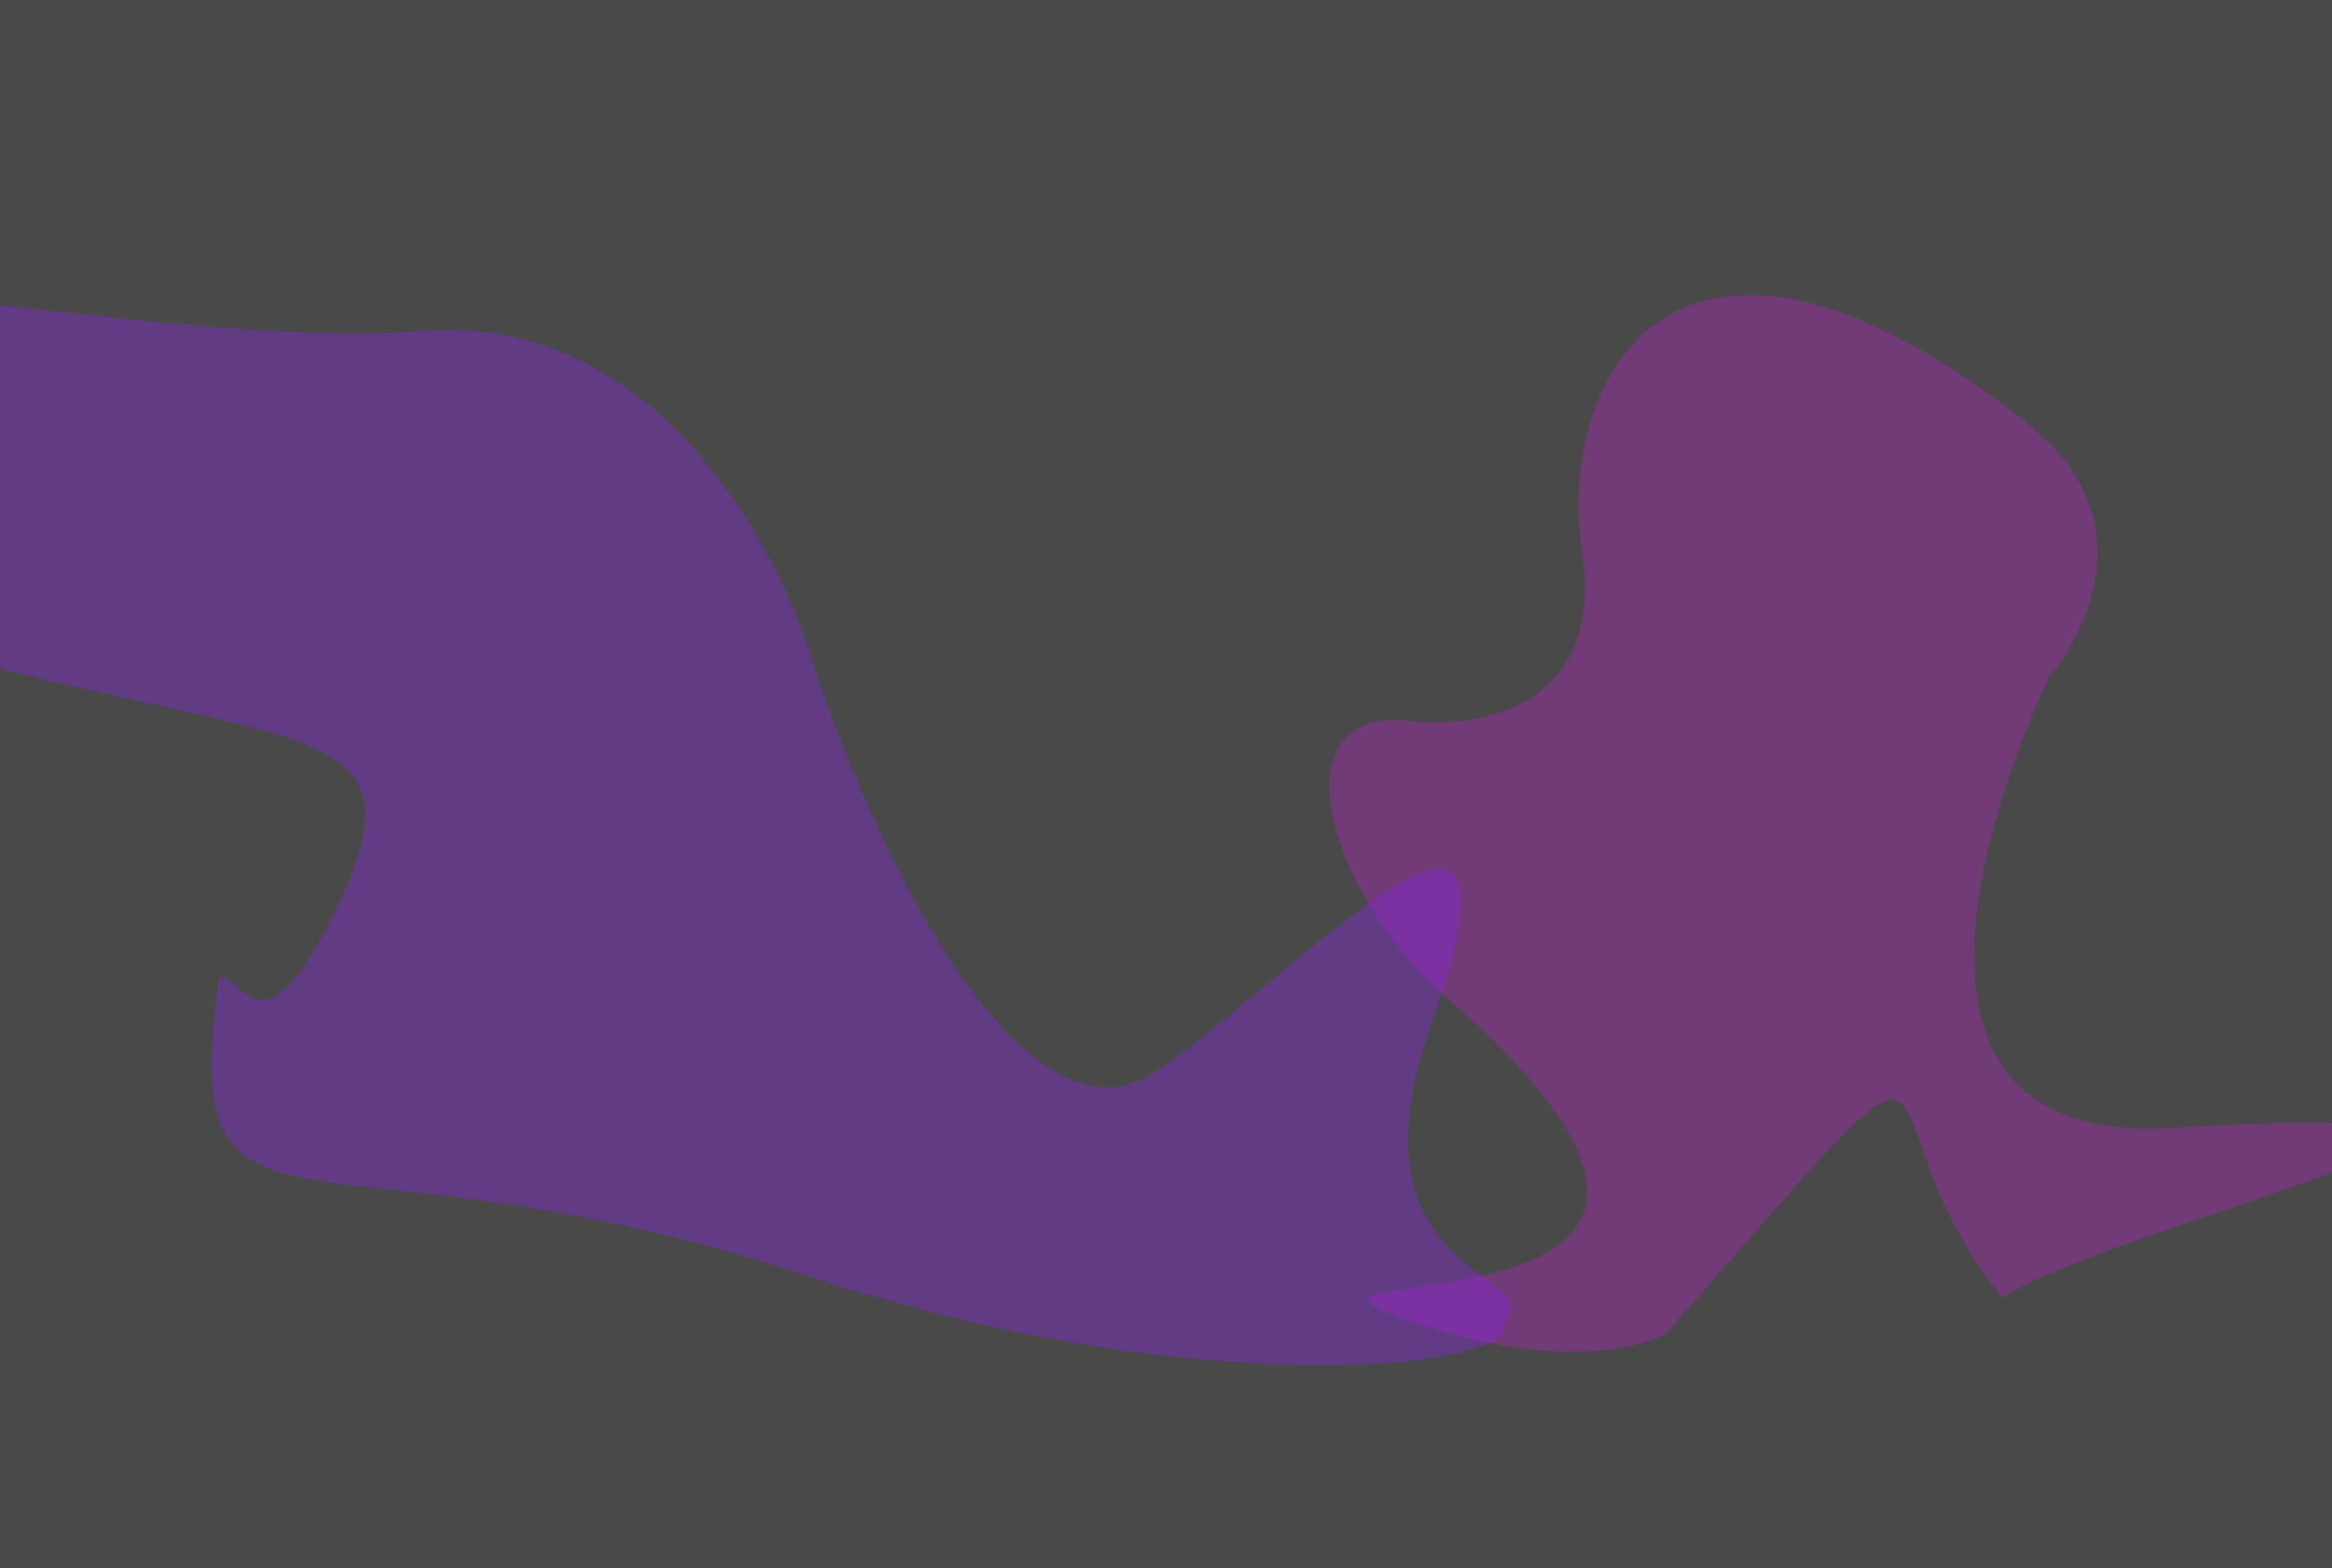 <svg width="1600" height="1076" viewBox="0 0 1600 1076" fill="none" xmlns="http://www.w3.org/2000/svg">
<rect x="0" y="0" width="1600" height="1076" fill="#333333" stroke="none"/>
<g clip-path="url(#clip0_1556_1152)">
<path opacity="0.4" d="M1490.27 773.81C1246.16 788.343 1405.82 464.944 1405.82 464.944C1405.82 464.944 1490.2 368.996 1390.68 290.098C1158.97 106.399 1066.85 248.41 1085.56 379.368C1104.27 510.326 971.663 495.098 971.663 495.098C873.115 480.727 909.17 611.381 991.765 683.59C1274.6 930.859 837.775 860.039 961.547 904.479C1085.32 948.92 1142.72 915.328 1142.72 915.328C1370.66 657.072 1264.72 756.347 1373.91 890.673C1445.84 840.26 1860.92 751.744 1490.27 773.81Z" fill="#BA00D3" fill-opacity="0.8"/>
<path opacity="0.4" d="M553.054 875.149C822.958 964.24 1042.62 939.334 1032.37 907.79C1063.83 870.379 919.135 880.195 982.34 701.523C1061.35 478.183 889.144 670.043 793.886 734.712C698.629 799.381 594.738 567.892 559.805 460.72C536.222 377.303 449.261 213.8 290.087 227.118C91.118 243.765 -309.487 133.451 -300.394 248.268C-291.301 363.085 -366.382 353.998 -85.109 435.939C196.164 517.88 297.125 484.982 231.162 622.495C178.392 732.506 165.898 665.13 150.388 671.061C119.935 878.939 215.674 763.785 553.054 875.149Z" fill="#8700FF" fill-opacity="0.8"/>
<rect width="1600" height="1141" fill="white" fill-opacity="0.11"/>
</g>
<defs>
<clipPath id="clip0_1556_1152">
<rect width="1600" height="1141" fill="white"/>
</clipPath>
</defs>
</svg>
